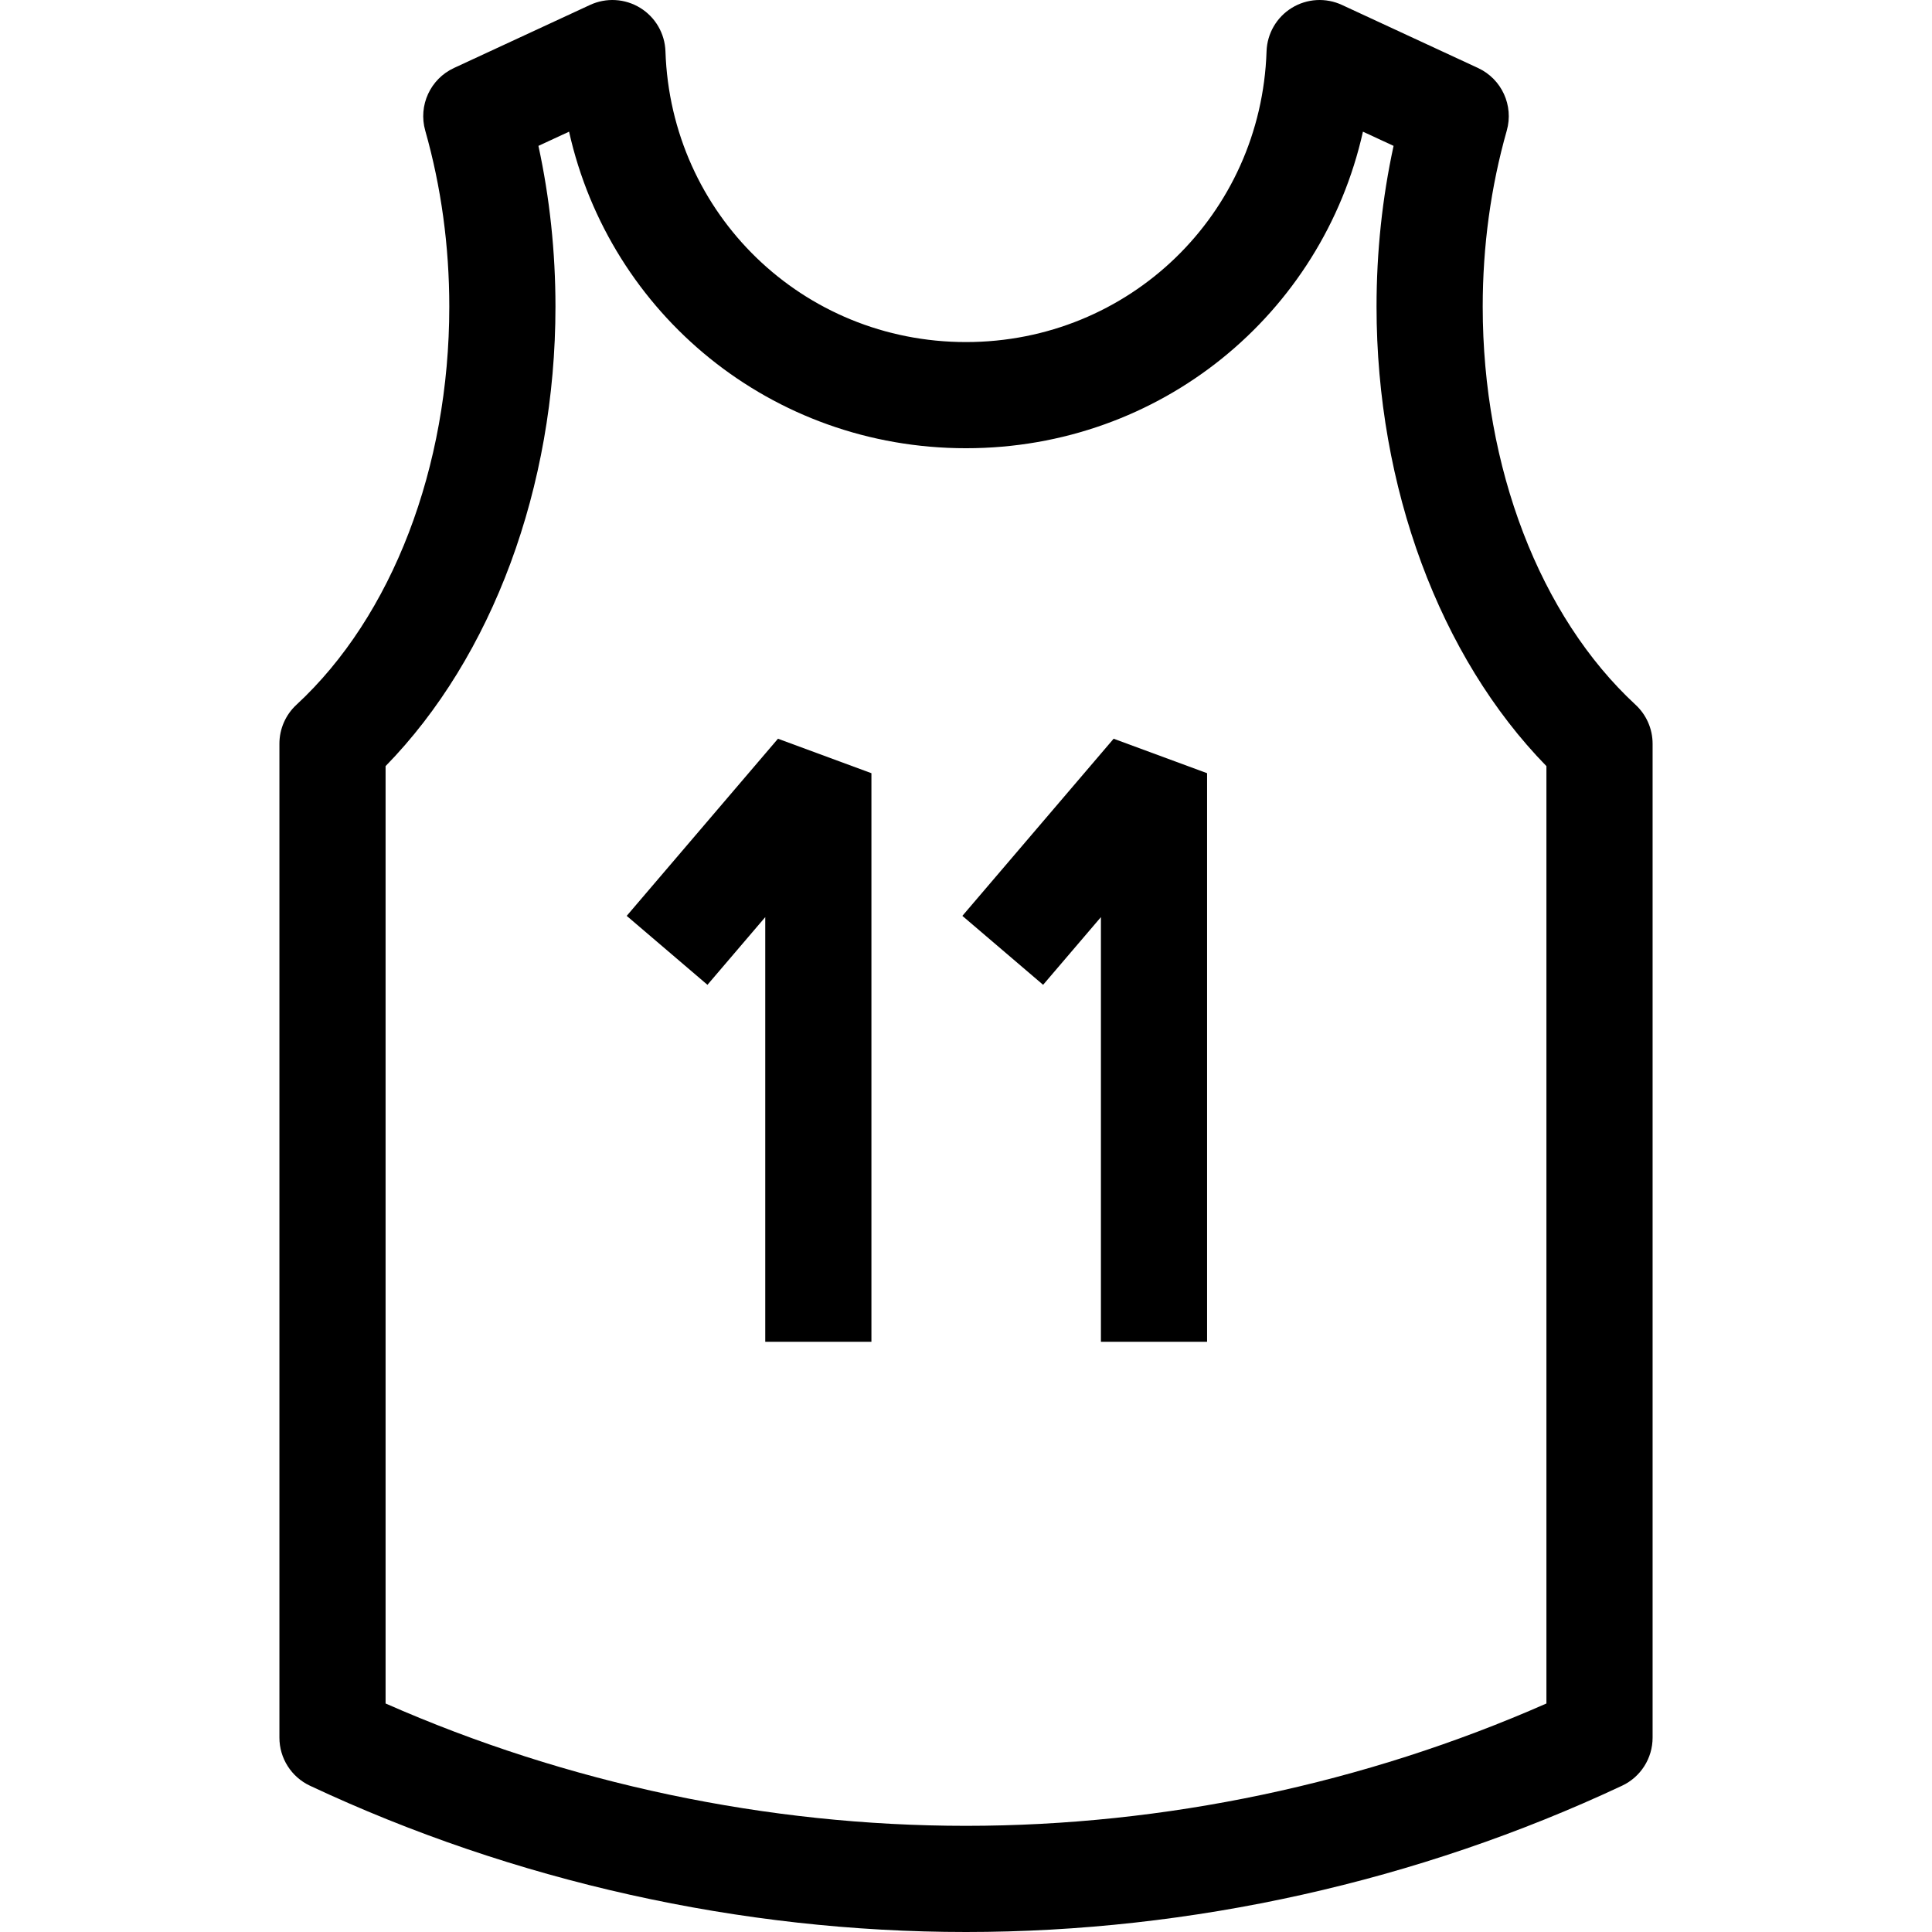 <?xml version="1.0" encoding="iso-8859-1"?>
<!-- Generator: Adobe Illustrator 18.0.0, SVG Export Plug-In . SVG Version: 6.00 Build 0)  -->
<!DOCTYPE svg PUBLIC "-//W3C//DTD SVG 1.1//EN" "http://www.w3.org/Graphics/SVG/1.1/DTD/svg11.dtd">
<svg version="1.1" id="Capa_1" xmlns="http://www.w3.org/2000/svg" xmlns:xlink="http://www.w3.org/1999/xlink" x="0px" y="0px"
	 viewBox="0 0 272.947 272.947" style="enable-background:new 0 0 272.947 272.947;" xml:space="preserve">
<g>
	<polygon points="88.539,129.391 99.946,139.131 108.112,129.568 108.112,189.565 123.112,189.565 123.112,109.235 109.909,104.365 
			"/>
	<polygon points="135.961,129.391 147.368,139.131 155.534,129.568 155.534,189.565 170.534,189.565 170.534,109.235 
		157.331,104.365 	"/>
	<path d="M231.065,99.567c-13.52-12.504-21.592-33.529-21.592-56.242c0-8.554,1.144-16.921,3.397-24.868
		c1.007-3.548-0.715-7.301-4.062-8.852l-19.225-8.909c-2.28-1.057-4.941-0.901-7.086,0.419c-2.143,1.319-3.48,3.624-3.563,6.139
		c-0.76,23.031-19.411,41.072-42.462,41.072S94.771,30.284,94.013,7.253c-0.083-2.515-1.421-4.82-3.563-6.139
		c-2.144-1.32-4.805-1.476-7.086-0.419L64.139,9.604c-3.346,1.551-5.068,5.303-4.062,8.851c2.255,7.948,3.397,16.316,3.397,24.869
		c0,22.714-8.072,43.74-21.592,56.242c-1.535,1.419-2.408,3.416-2.408,5.506v140.418c0,2.908,1.681,5.554,4.313,6.79
		c28.811,13.52,60.861,20.667,92.687,20.667s63.876-7.146,92.687-20.667c2.633-1.235,4.313-3.881,4.313-6.79V105.073
		C233.474,102.982,232.601,100.987,231.065,99.567z M218.474,240.664c-25.696,11.319-53.942,17.284-82,17.284
		s-56.304-5.965-82-17.284V108.236c15.081-15.443,24-39.419,24-64.911c0-7.731-0.808-15.346-2.406-22.716l4.328-2.006
		c5.77,25.797,28.616,44.722,56.078,44.722c27.461,0,50.308-18.925,56.079-44.722l4.327,2.006
		c-1.599,7.37-2.406,14.984-2.406,22.716c0,25.491,8.919,49.468,24,64.911V240.664z"/>
</g>
<g>
</g>
<g>
</g>
<g>
</g>
<g>
</g>
<g>
</g>
<g>
</g>
<g>
</g>
<g>
</g>
<g>
</g>
<g>
</g>
<g>
</g>
<g>
</g>
<g>
</g>
<g>
</g>
<g>
</g>
</svg>
